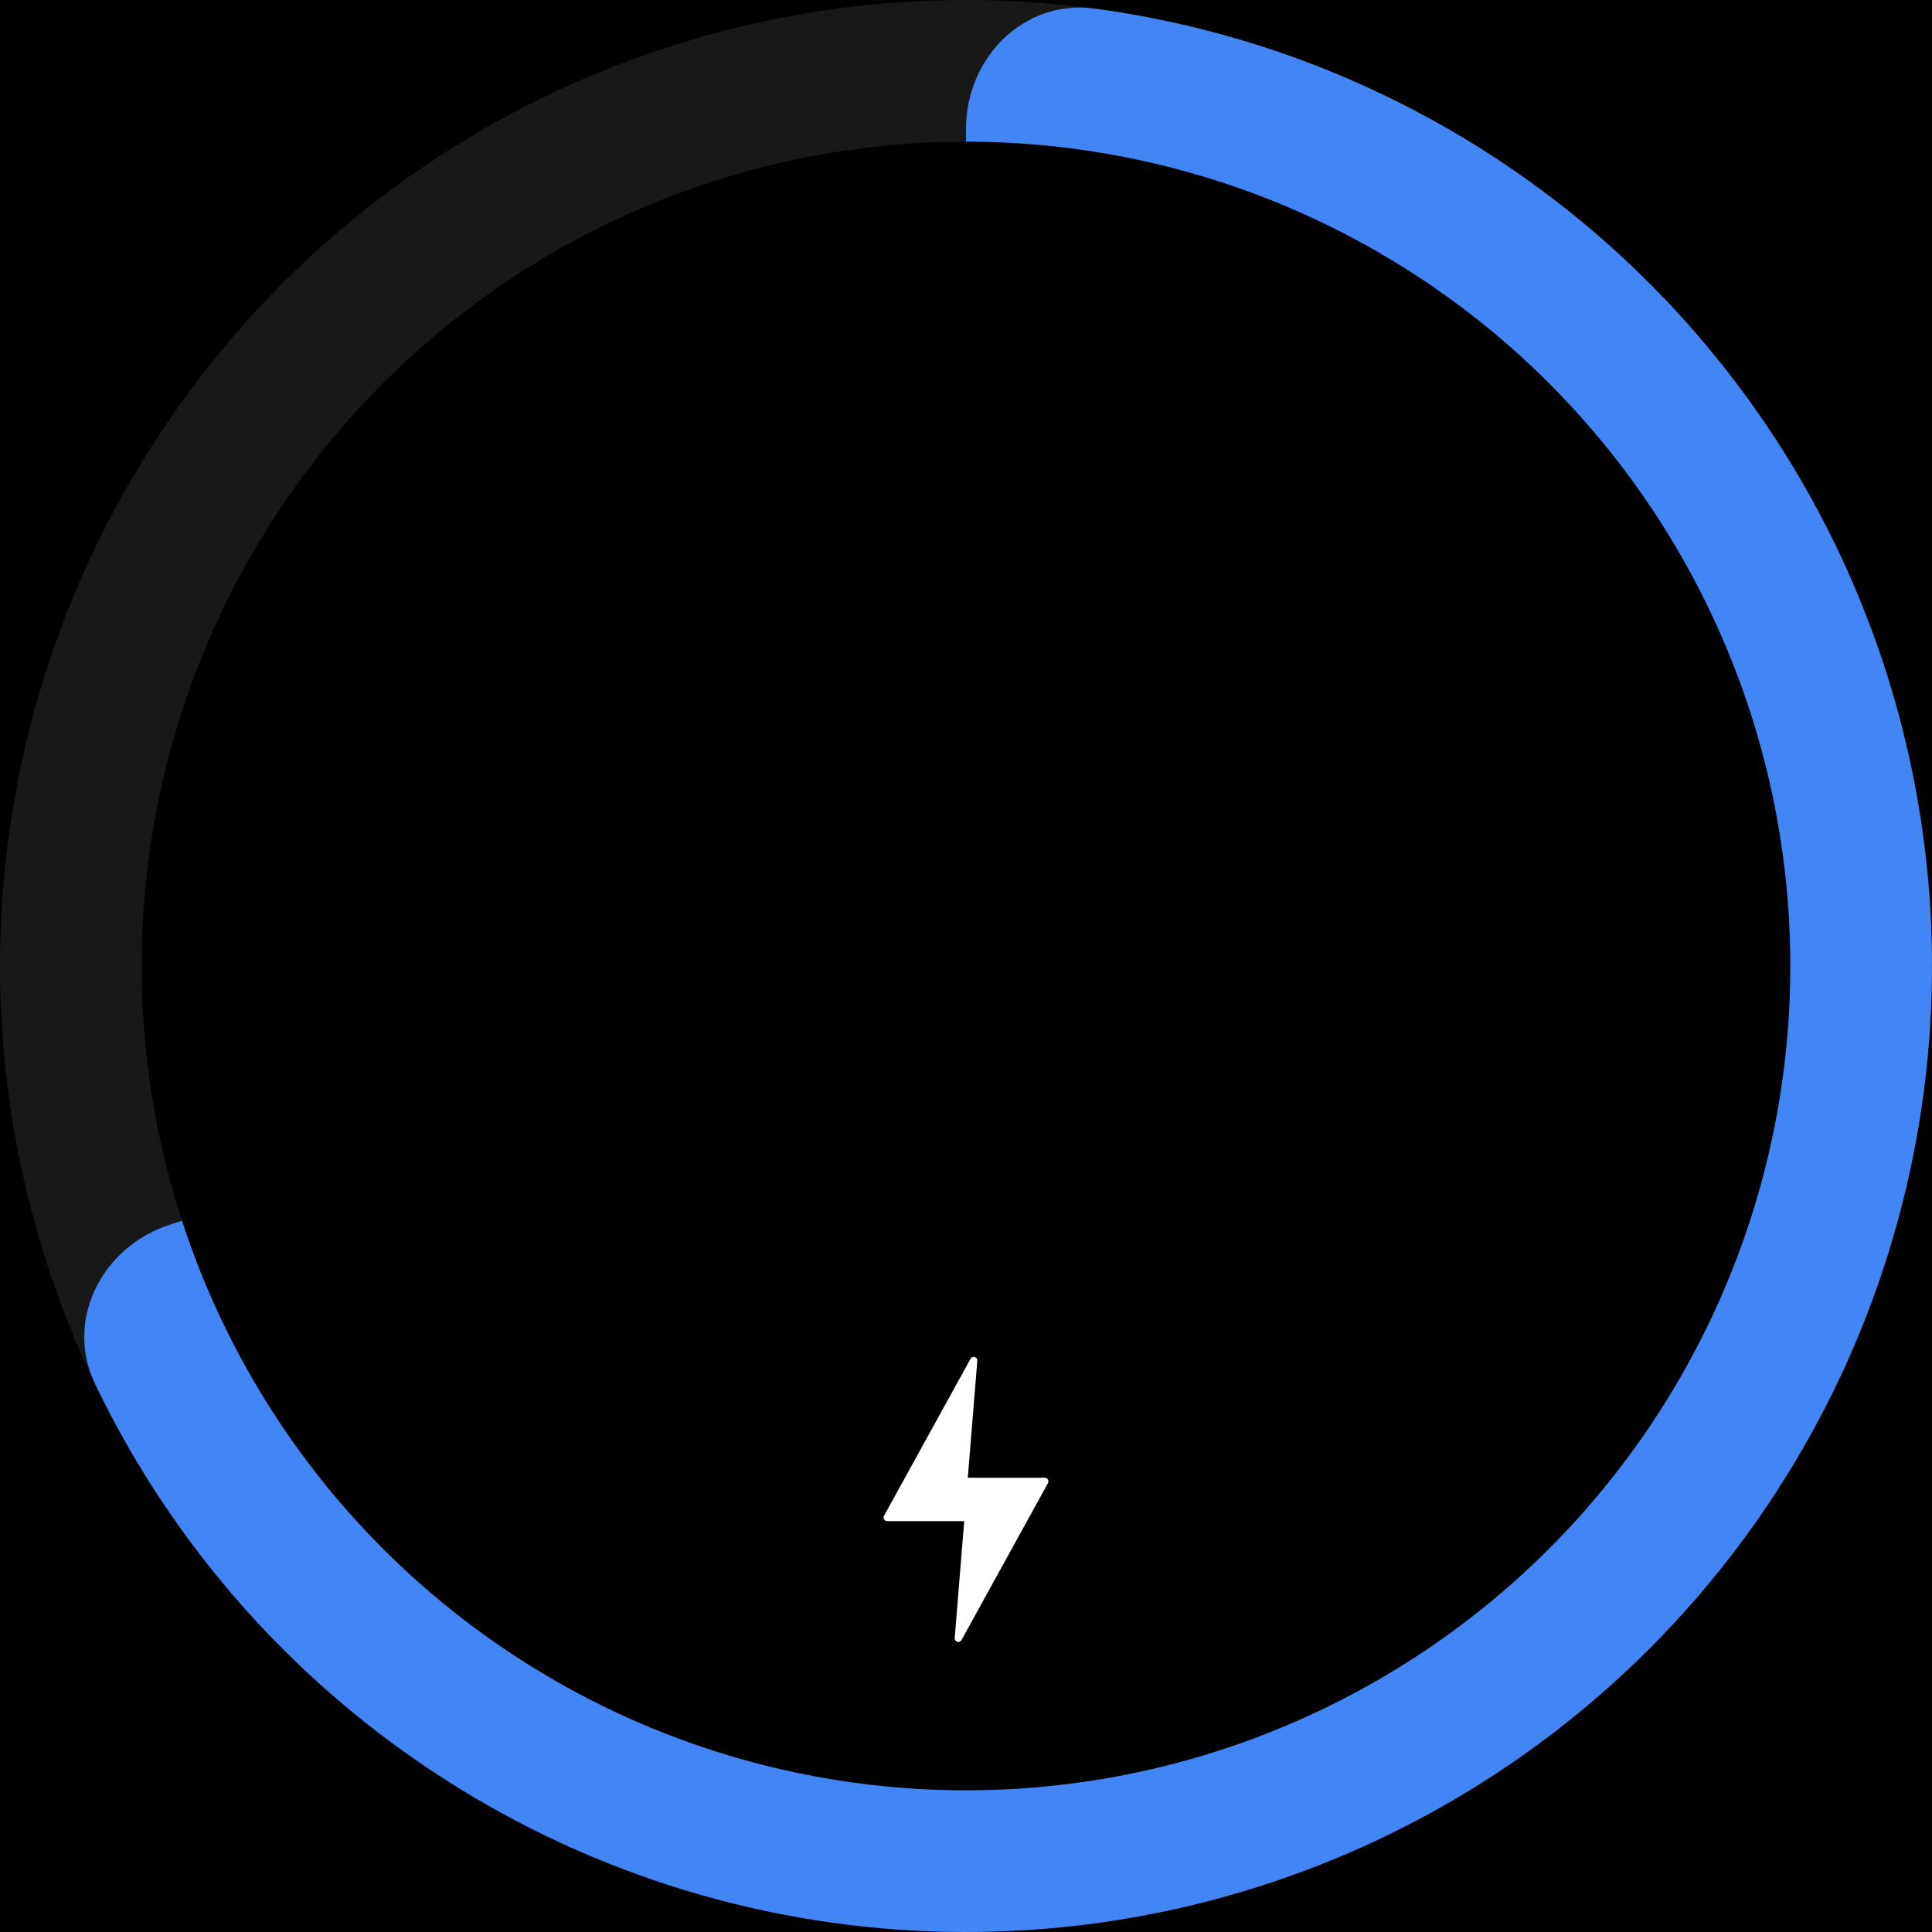 <svg width="300" height="300" viewBox="0 0 300 300" fill="none" xmlns="http://www.w3.org/2000/svg">
<rect width="300" height="300" fill="black"/>
<circle cx="150" cy="150" r="150" fill="#181818"/>
<path d="M150 20C150 8.954 158.994 -0.137 169.941 1.331C190.581 4.1 210.494 11.147 228.375 22.104C251.962 36.558 271.092 57.253 283.651 81.901C296.21 106.55 301.708 134.191 299.538 161.769C297.367 189.347 287.613 215.788 271.353 238.168C255.092 260.548 232.96 277.996 207.403 288.582C181.845 299.168 153.858 302.481 126.535 298.153C99.212 293.826 73.618 282.027 52.583 264.061C36.637 250.442 23.781 233.681 14.77 214.906C9.99 204.948 15.858 193.586 26.363 190.172L136.18 154.49C144.421 151.813 150 144.134 150 135.469L150 20Z" fill="#4285f4"/>
<circle cx="150" cy="150" r="128" fill="black"/>
<path d="M162.73 230.297L149.298 254.672C149.006 255.202 148.199 254.959 148.247 254.357L149.72 236.199L137.762 236.199C137.336 236.199 137.064 235.742 137.27 235.367L150.703 210.992C150.995 210.462 151.802 210.705 151.753 211.307L150.281 229.465L162.238 229.465C162.665 229.465 162.935 229.922 162.73 230.297Z" fill="white"/>
</svg>
